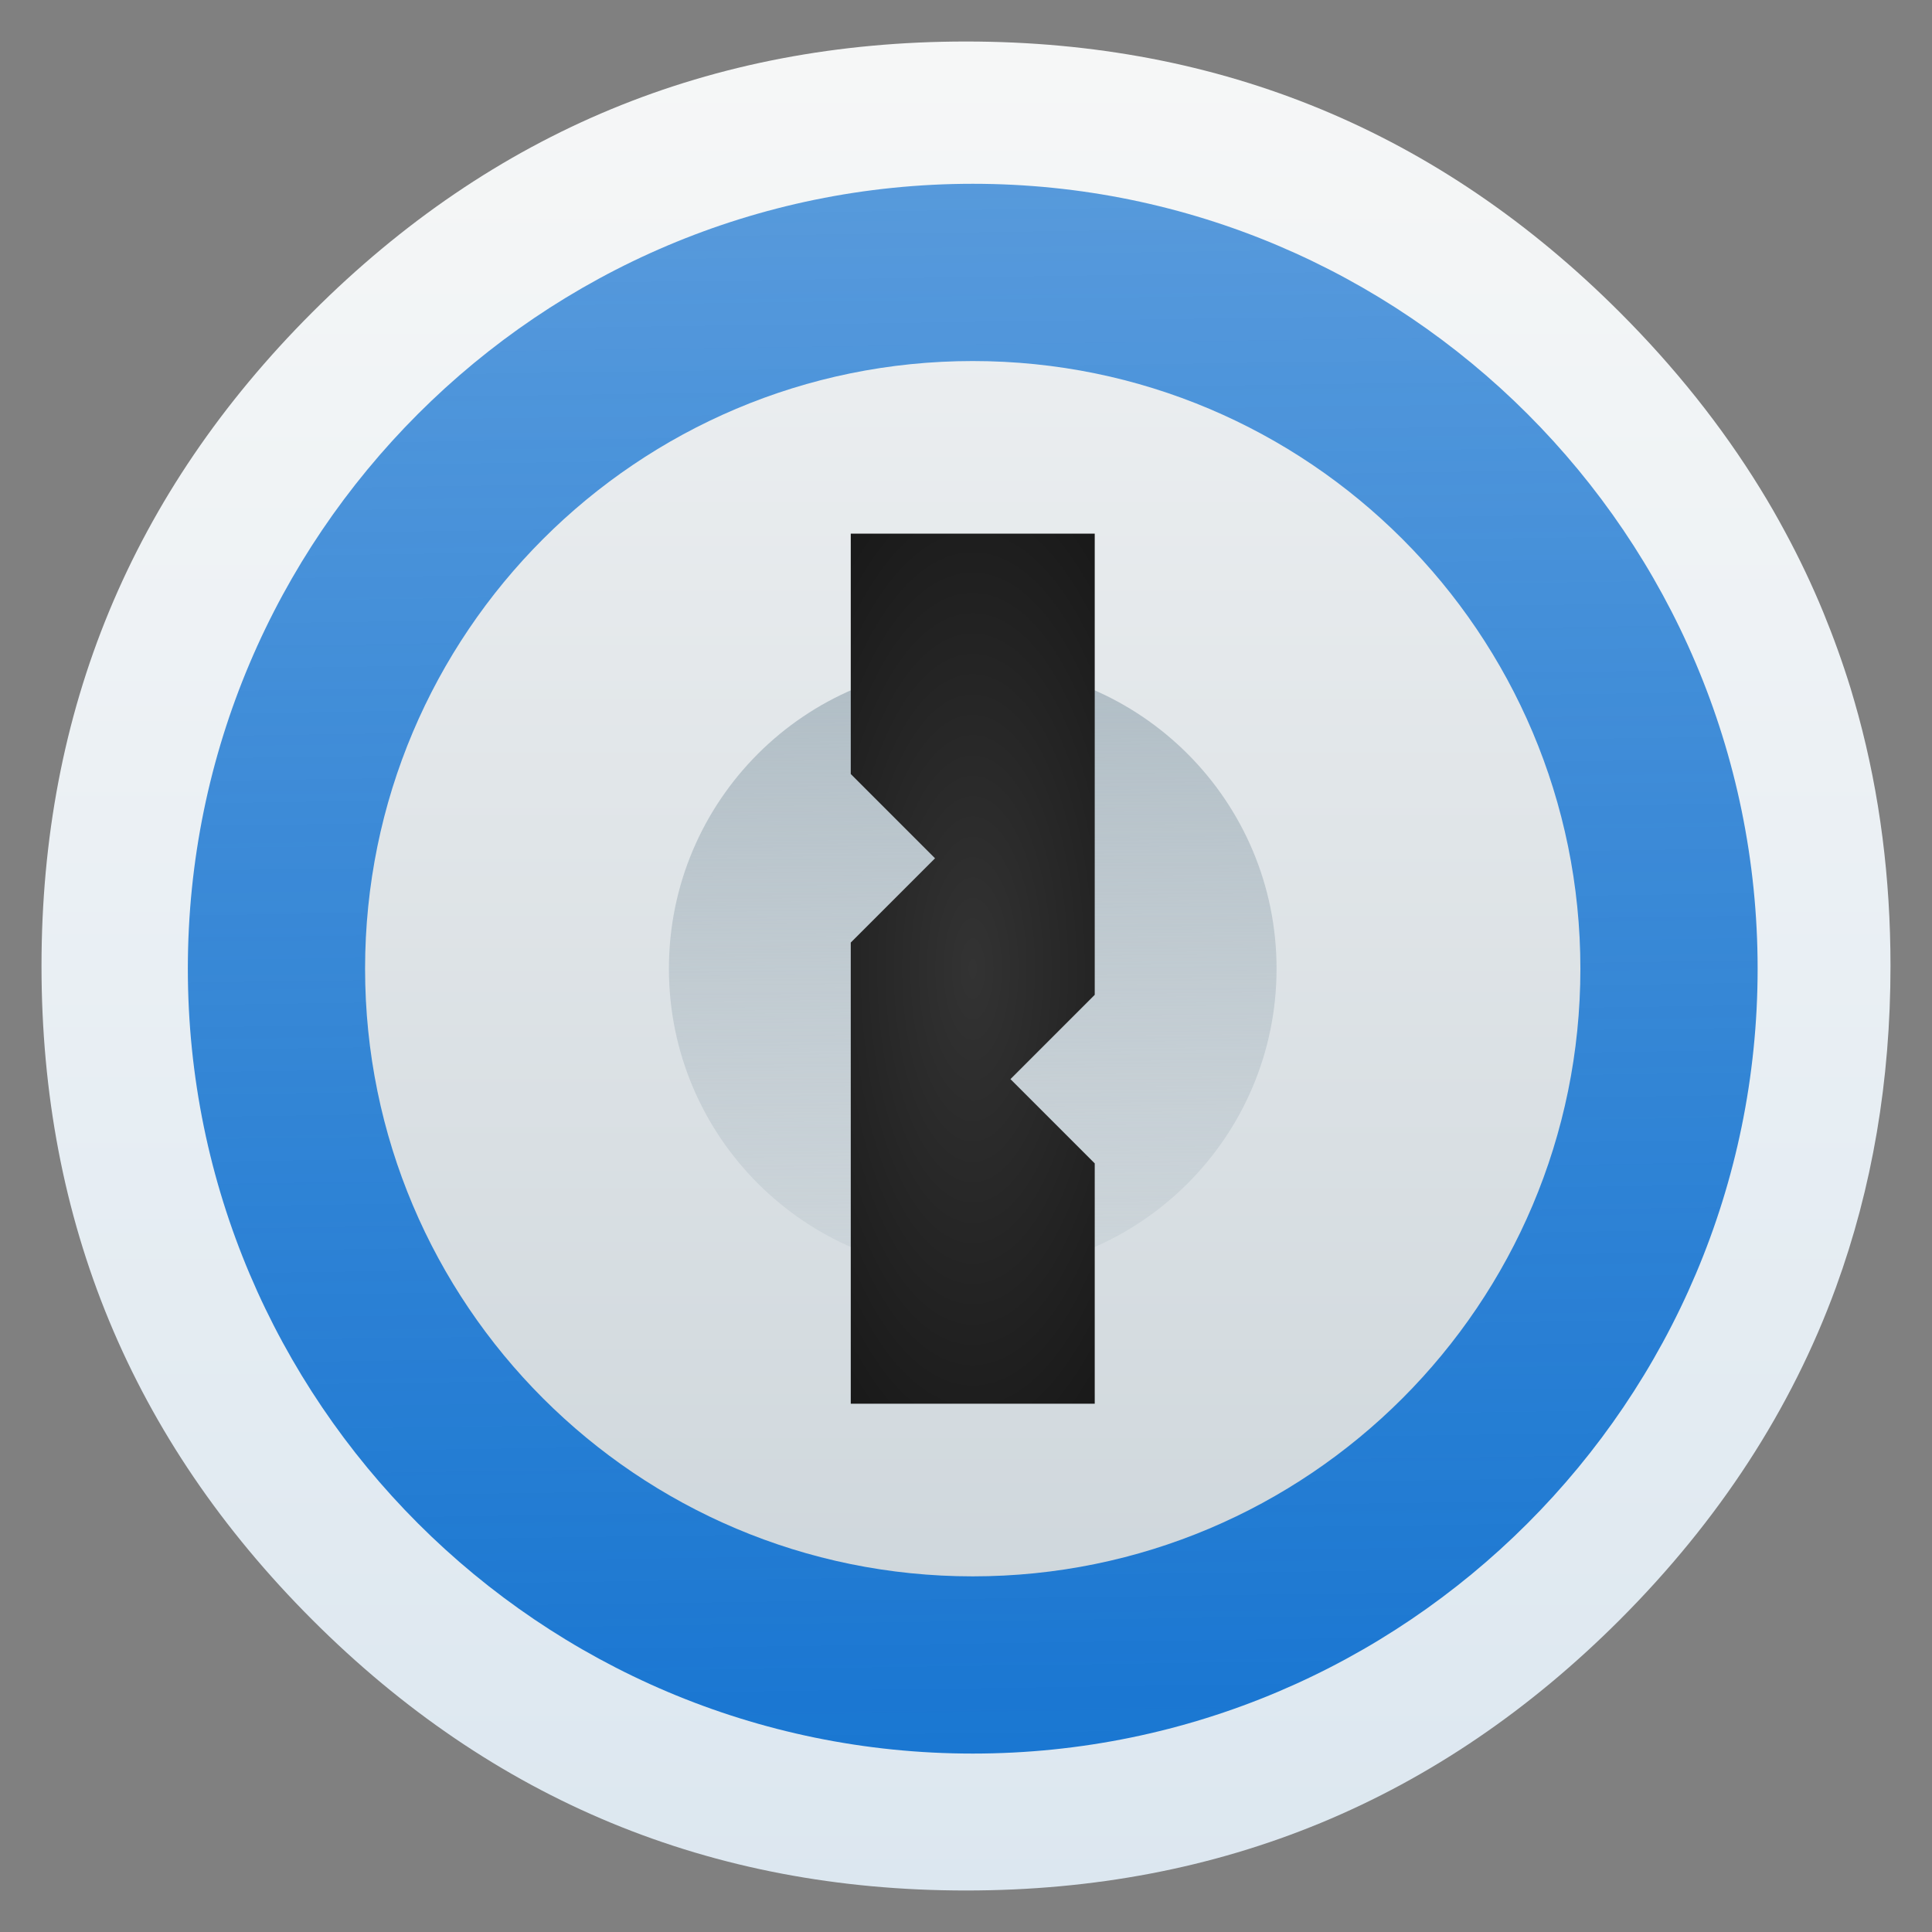 <svg enable-background="new 0 0 1024 1024" image-rendering="optimizeSpeed" style="background-color:#ffffff" version="1.1" viewBox="0 0 1024 1024" xmlns="http://www.w3.org/2000/svg">
 <rect x="0" y="0" width="1024" height="1024" fill="#808080" stroke="none"/>
 <defs>
  <linearGradient id="b" x1="520.03" x2="520.03" y1="2.008" y2="1026" gradientTransform="matrix(.957 0 0 .957 22 22)" gradientUnits="userSpaceOnUse">
   <stop stop-color="#f6f7f7" offset="0"/>
   <stop stop-color="#dce7f0" offset="1"/>
  </linearGradient>
  <linearGradient id="e" x1="520" x2="520" y1="224" y2="804" gradientTransform="matrix(1.141 0 0 1.141 -69.57 -72.191)" gradientUnits="userSpaceOnUse">
   <stop stop-color="#ebeef0" offset="0"/>
   <stop stop-color="#cfd7dc" offset="1"/>
  </linearGradient>
  <linearGradient id="c" x1="515.57" x2="520" y1="352.39" y2="784" gradientUnits="userSpaceOnUse">
   <stop stop-color="#b0bdc5" offset="0"/>
   <stop stop-color="#b0bdc5" stop-opacity="0" offset="1"/>
  </linearGradient>
  <radialGradient id="a" cx="515.57" cy="513.43" r="64.655" gradientTransform="matrix(3.471 0 0 8.498 -1274 -3849.6)" gradientUnits="userSpaceOnUse">
   <stop stop-color="#333" offset="0"/>
   <stop offset="1"/>
  </radialGradient>
  <linearGradient id="d" x1="500" x2="512.89" y1="64" y2="972.04" gradientUnits="userSpaceOnUse">
   <stop stop-color="#1775d1" stop-opacity=".7" offset="0"/>
   <stop stop-color="#1775d1" offset="1"/>
  </linearGradient>
 </defs>
 <path d="m966.34 324.41q-8.928-21.645-20.14-42.408c-4.204-7.838-8.668-15.624-13.392-23.254-20.296-32.909-45.055-64.001-74.279-93.225-95.664-95.664-211.21-143.52-346.53-143.52s-250.81 47.858-346.48 143.52c-95.664 95.664-143.52 211.16-143.52 346.48s47.858 250.87 143.52 346.53c95.664 95.664 211.16 143.47 346.48 143.47s250.87-47.806 346.53-143.47c52.685-52.737 90.889-111.5 114.56-176.22 19.257-52.789 28.912-109.52 28.912-170.31 0-46.612-5.658-90.889-17.025-132.83-1.298-4.723-2.647-9.447-4.049-14.119-4.256-13.807-9.136-27.355-14.586-40.643z" fill="url(#b)" stroke-width="1.038"/>
 <path d="m515.57 929.43c-229.39 0-416.01-186.62-416.01-416.01s186.62-416.01 416.01-416.01 416.01 186.62 416.01 416.01-186.62 416.01-416.01 416.01z" fill="url(#d)"/>
 <path d="m515.57 191.36c-177.87 0-322.07 144.2-322.07 322.07s144.2 322.07 322.07 322.07 322.07-144.2 322.07-322.07-144.2-322.07-322.07-322.07z" fill="url(#e)"/>
 <path d="m515.57 352.39c-88.936 0-161.03 72.099-161.03 161.03 0 88.936 72.099 161.03 161.03 161.03 88.936 0 161.03-72.099 161.03-161.03 0-88.936-72.099-161.03-161.03-161.03z" fill="url(#c)"/>
 <path d="m450.92 744v-244.42l44.662-44.662-44.662-44.683v-127.38h129.31v244.42l-44.662 44.683 44.662 44.662v127.38z" fill="url(#a)"/>
</svg>
